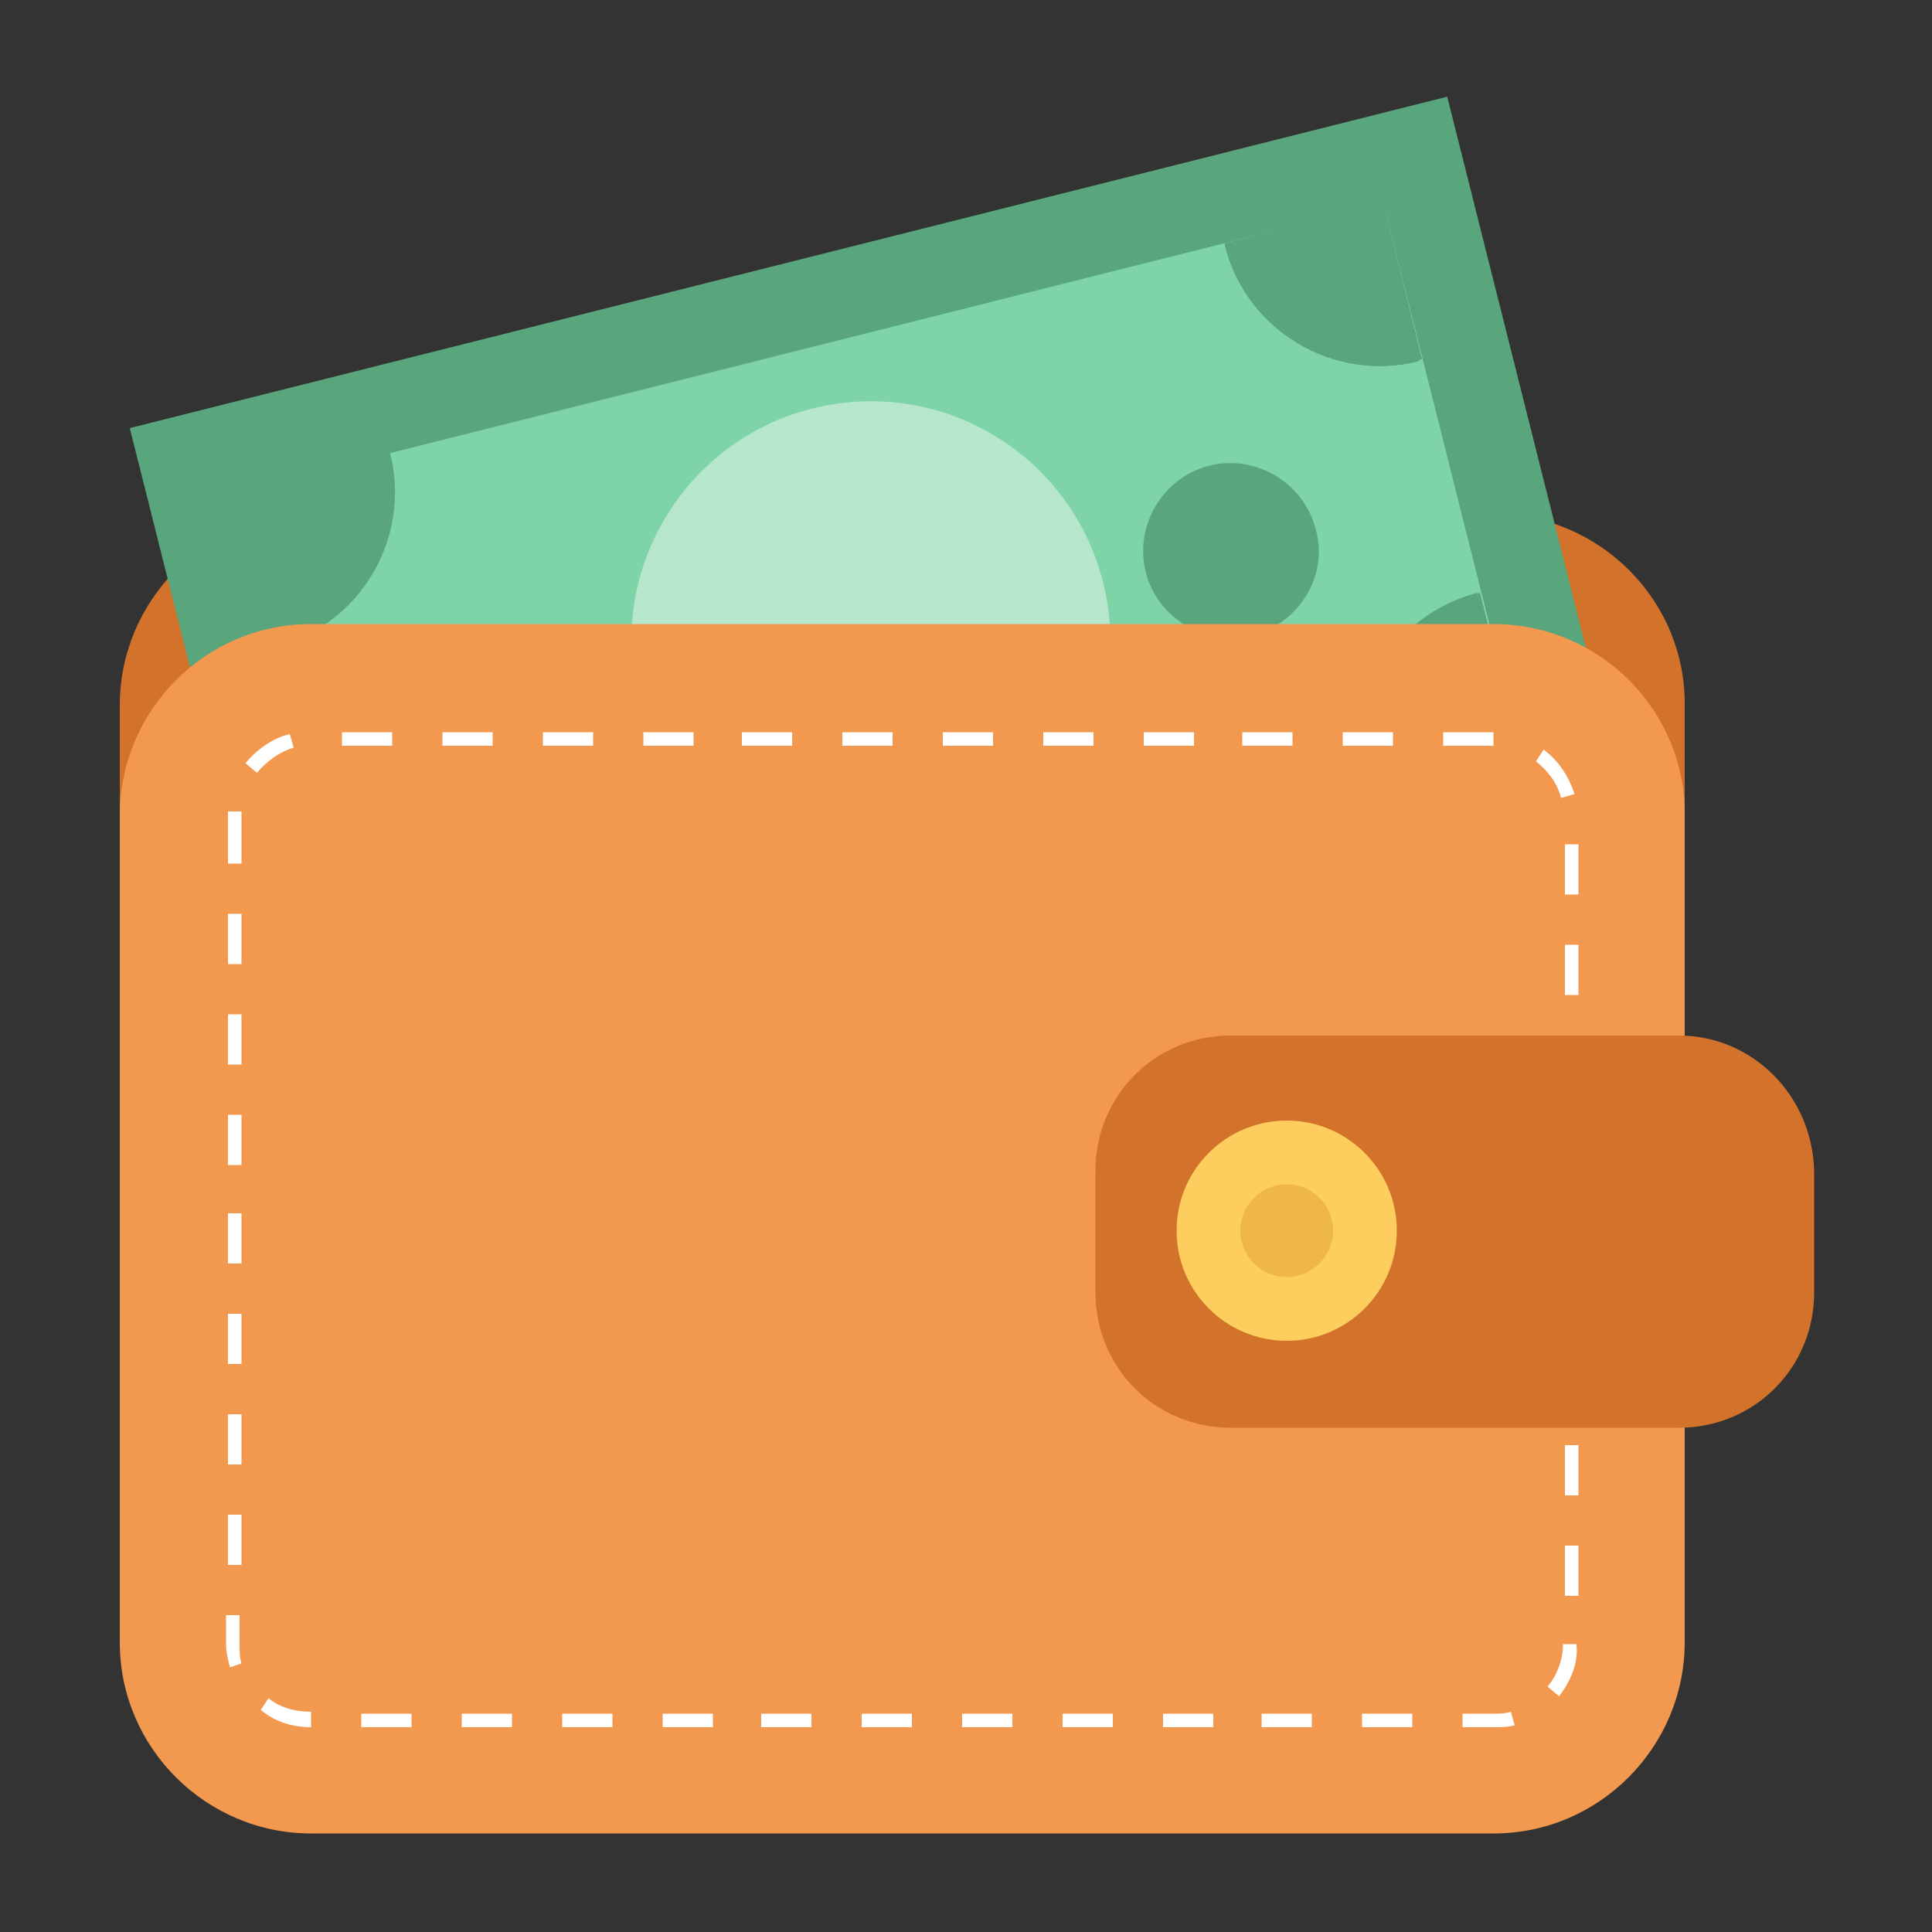 <?xml version="1.0" encoding="utf-8"?>
<!-- Generator: Adobe Illustrator 26.1.0, SVG Export Plug-In . SVG Version: 6.00 Build 0)  -->
<svg version="1.1" id="Layer_1" xmlns="http://www.w3.org/2000/svg" xmlns:xlink="http://www.w3.org/1999/xlink" x="0px" y="0px"
	 viewBox="0 0 100 100" style="enable-background:new 0 0 100 100;" xml:space="preserve">
<rect x="0" y="0" width="100" height="100" fill="#333333" stroke="none"/>
<style type="text/css">
	.st0{fill:#D3722A;}
	.st1{fill:#59A57C;}
	.st2{fill:#7ED4A7;}
	.st3{opacity:0.43;fill:#FFFFFF;}
	.st4{fill:#F2994F;}
	.st5{fill:#FFFFFF;}
	.st6{fill:#FDCE5E;}
	.st7{fill:#EFB745;}
</style>
<g>
	<path class="st0" d="M77.3,26.6H16.1c-5.5,0-9.9,4.5-9.9,9.9v42.8c0,5.5,4.5,9.9,9.9,9.9h61.2c5.5,0,9.9-4.5,9.9-9.9V36.6
		C87.3,31.1,82.8,26.6,77.3,26.6z"/>
	<g>
		<rect x="10.4" y="13" transform="matrix(0.97 -0.244 0.244 0.97 -6.543 12.085)" class="st1" width="70.3" height="38.9"/>
		
			<rect x="30.6" y="1.8" transform="matrix(0.244 0.97 -0.97 0.244 65.888 -19.602)" class="st2" width="29.9" height="61.2"/>
		<path class="st1" d="M71.6,10.5l2,8.1c-0.1,0-0.1,0-0.2,0.1c-4.4,1.1-8.9-1.6-10-6c0,0,0-0.1,0-0.1L71.6,10.5z"/>
		<path class="st1" d="M76.6,30.7l2.2,8.8l-8.2,2.1c-0.1-0.2-0.2-0.5-0.2-0.7c-1.1-4.4,1.6-8.9,6-10C76.5,30.7,76.6,30.7,76.6,30.7z
			"/>
		<path class="st1" d="M27.3,51.6c0.1,0.3,0.1,0.5,0.2,0.8l-8,2l-2.2-8.8C21.7,44.5,26.2,47.2,27.3,51.6z"/>
		<path class="st1" d="M20.2,23.4c0,0,0,0.1,0,0.1c1.1,4.4-1.6,8.9-6,10l-2-8.1L20.2,23.4z"/>
		<path class="st1" d="M71.6,10.5l2,8.1c-0.1,0-0.1,0-0.2,0.1c-4.4,1.1-8.9-1.6-10-6c0,0,0-0.1,0-0.1L71.6,10.5z"/>
		<path class="st1" d="M76.4,30.7c0.1,0,0.1,0,0.2,0l2.2,8.8l-8.2,2.1c-0.1-0.2-0.2-0.5-0.2-0.7C69.3,36.4,72,31.9,76.4,30.7z"/>
		
			<ellipse transform="matrix(0.518 -0.855 0.855 0.518 -6.674 54.529)" class="st3" cx="45.1" cy="33.2" rx="12.4" ry="12.4"/>
		<path class="st1" d="M30.5,36.9c-0.6-2.4-3.1-3.9-5.5-3.3c-2.4,0.6-3.9,3.1-3.3,5.5c0.6,2.4,3.1,3.9,5.5,3.3
			C29.6,41.7,31.1,39.3,30.5,36.9z"/>
		<path class="st1" d="M68.1,27.4c-0.6-2.4-3.1-3.9-5.5-3.3c-2.4,0.6-3.9,3.1-3.3,5.5s3.1,3.9,5.5,3.3S68.8,29.8,68.1,27.4z"/>
	</g>
	<path class="st4" d="M77.3,32.3H16.1c-5.5,0-9.9,4.5-9.9,9.9v42.8c0,5.5,4.5,9.9,9.9,9.9h61.2c5.5,0,9.9-4.5,9.9-9.9V42.3
		C87.3,36.8,82.8,32.3,77.3,32.3z"/>
	<path class="st5" d="M77.3,89.4h-1.6v-0.7h1.6c0.3,0,0.6,0,0.9-0.1l0.2,0.7C78,89.4,77.7,89.4,77.3,89.4z M73.1,89.4h-2.6v-0.7h2.6
		V89.4z M67.9,89.4h-2.6v-0.7h2.6V89.4z M62.8,89.4h-2.6v-0.7h2.6V89.4z M57.6,89.4H55v-0.7h2.6V89.4z M52.4,89.4h-2.6v-0.7h2.6
		V89.4z M47.2,89.4h-2.6v-0.7h2.6V89.4z M42,89.4h-2.6v-0.7H42V89.4z M36.9,89.4h-2.6v-0.7h2.6V89.4z M31.7,89.4h-2.6v-0.7h2.6V89.4
		z M26.5,89.4h-2.6v-0.7h2.6V89.4z M21.3,89.4h-2.6v-0.7h2.6V89.4z M16.1,89.4L16.1,89.4c-1,0-1.9-0.3-2.6-0.9l0.4-0.6
		c0.6,0.5,1.4,0.7,2.2,0.7h0V89.4z M80.7,87.8l-0.6-0.5c0.5-0.6,0.8-1.4,0.8-2.2l0.7,0C81.7,86.1,81.3,87,80.7,87.8z M11.9,86.3
		c-0.1-0.4-0.2-0.8-0.2-1.2v-1.5h0.7v1.5c0,0.3,0,0.7,0.1,1L11.9,86.3z M81.7,82.6H81V80h0.7V82.6z M12.5,81h-0.7v-2.6h0.7V81z
		 M81.7,77.4H81v-2.6h0.7V77.4z M12.5,75.8h-0.7v-2.6h0.7V75.8z M81.7,72.2H81v-2.6h0.7V72.2z M12.5,70.6h-0.7V68h0.7V70.6z
		 M81.7,67H81v-2.6h0.7V67z M12.5,65.4h-0.7v-2.6h0.7V65.4z M81.7,61.9H81v-2.6h0.7V61.9z M12.5,60.3h-0.7v-2.6h0.7V60.3z
		 M81.7,56.7H81v-2.6h0.7V56.7z M12.5,55.1h-0.7v-2.6h0.7V55.1z M81.7,51.5H81v-2.6h0.7V51.5z M12.5,49.9h-0.7v-2.6h0.7V49.9z
		 M81.7,46.3H81v-2.6h0.7V46.3z M12.5,44.7h-0.7v-2.5c0-0.1,0-0.1,0-0.2l0.7,0c0,0,0,0.1,0,0.1V44.7z M80.8,41.3
		c-0.2-0.8-0.7-1.4-1.3-1.9l0.4-0.6c0.8,0.6,1.3,1.4,1.6,2.3L80.8,41.3z M13.3,40l-0.6-0.5c0.6-0.7,1.4-1.3,2.3-1.5l0.2,0.7
		C14.5,38.9,13.8,39.4,13.3,40z M77.3,38.6h-2.6v-0.7h2.6V38.6z M72.1,38.6h-2.6v-0.7h2.6V38.6z M66.9,38.6h-2.6v-0.7h2.6V38.6z
		 M61.8,38.6h-2.6v-0.7h2.6V38.6z M56.6,38.6H54v-0.7h2.6V38.6z M51.4,38.6h-2.6v-0.7h2.6V38.6z M46.2,38.6h-2.6v-0.7h2.6V38.6z
		 M41,38.6h-2.6v-0.7H41V38.6z M35.9,38.6h-2.6v-0.7h2.6V38.6z M30.7,38.6h-2.6v-0.7h2.6V38.6z M25.5,38.6h-2.6v-0.7h2.6V38.6z
		 M20.3,38.6h-2.6v-0.7h2.6V38.6z"/>
	<path class="st0" d="M86.9,53.6H63.7c-3.9,0-7,3.1-7,7v6.3c0,3.9,3.1,7,7,7h23.2c3.9,0,7-3.1,7-7v-6.3
		C93.8,56.7,90.7,53.6,86.9,53.6z"/>
	<circle class="st6" cx="66.6" cy="63.7" r="5.7"/>
	<circle class="st7" cx="66.6" cy="63.7" r="2.4"/>
</g>
</svg>
